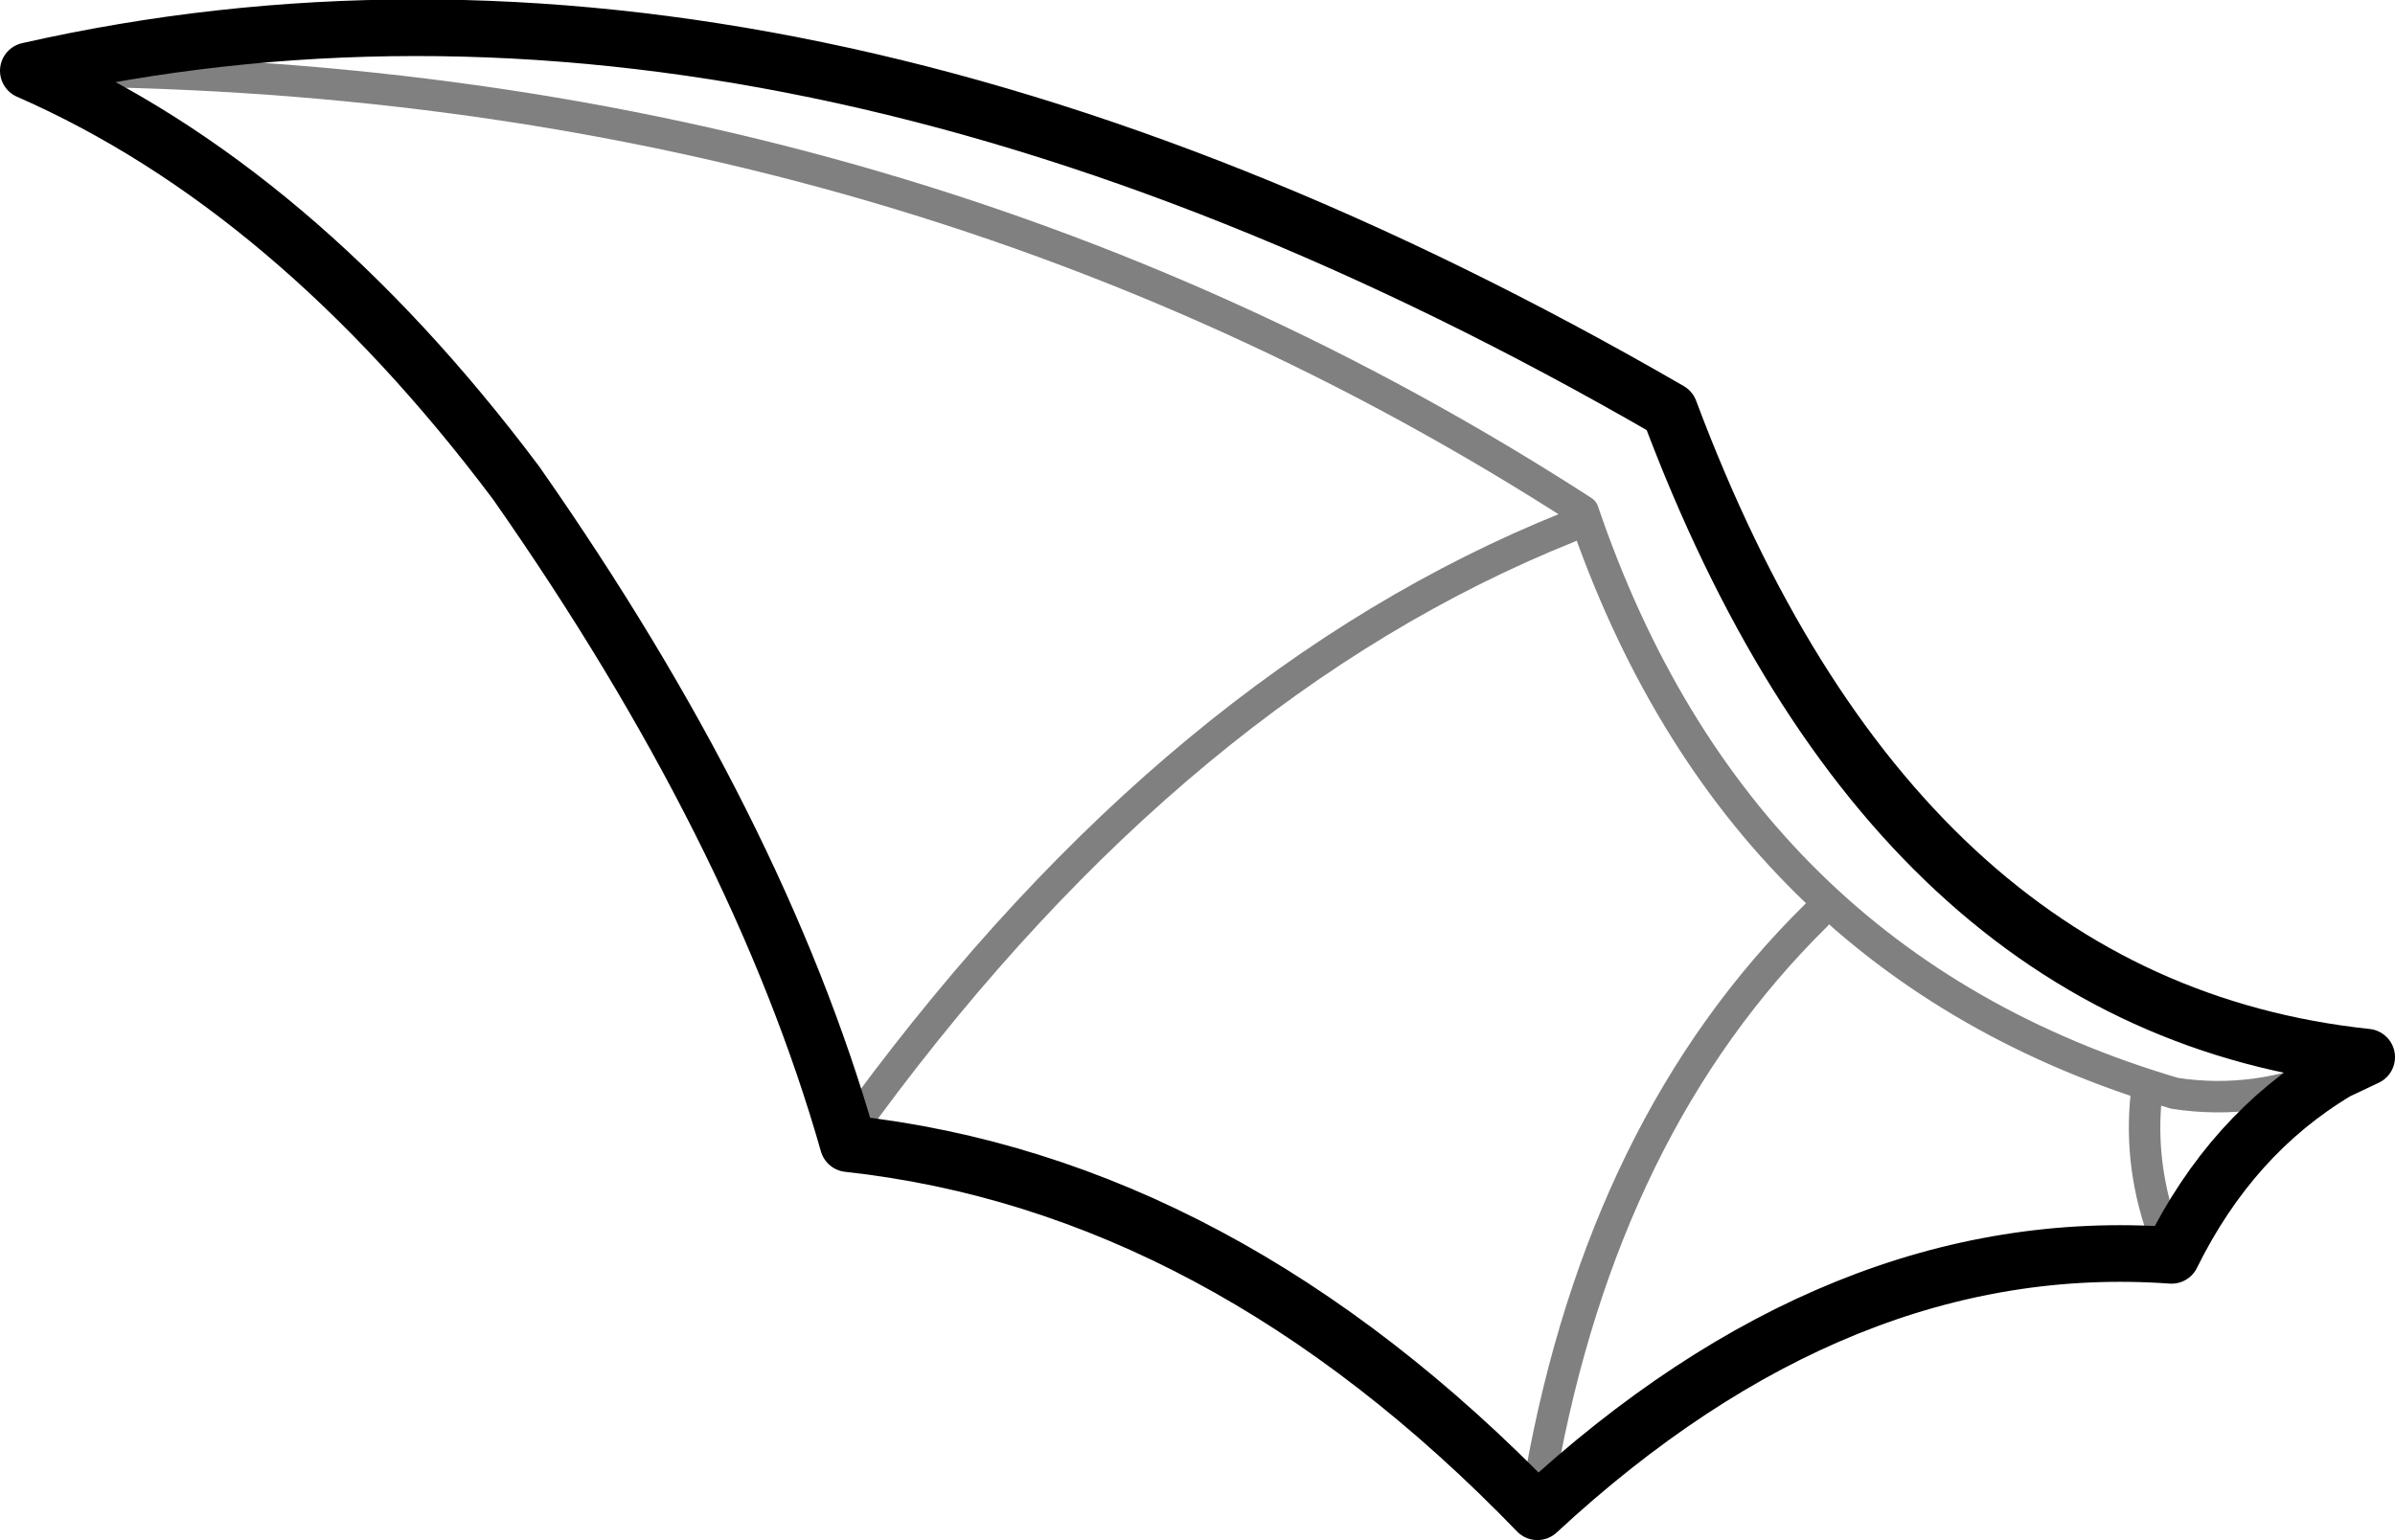 <?xml version="1.0" encoding="UTF-8" standalone="no"?>
<svg xmlns:ffdec="https://www.free-decompiler.com/flash" xmlns:xlink="http://www.w3.org/1999/xlink" ffdec:objectType="shape" height="48.95px" width="76.1px" xmlns="http://www.w3.org/2000/svg">
  <g transform="matrix(1.0, 0.0, 0.0, 1.0, 69.55, 36.9)">
    <path d="M4.7 -2.85 L5.65 -3.3 Q-9.4 -4.9 -16.5 -23.85 -44.6 -40.1 -68.65 -34.65 -60.2 -30.95 -53.15 -21.55 -45.45 -10.55 -42.6 -0.55 -30.75 0.75 -20.7 11.15 -11.1 2.25 -0.55 3.0 1.35 -0.85 4.7 -2.85" fill="none" stroke="#000000" stroke-linecap="round" stroke-linejoin="round" stroke-width="1.8"/>
    <path d="M-68.65 -34.65 Q-41.0 -34.7 -19.25 -20.65 -14.35 -6.25 -0.45 -2.15 2.15 -1.75 4.7 -2.85 M-42.05 -1.65 Q-32.05 -15.2 -19.7 -20.15 M-0.75 2.45 Q-1.6 0.2 -1.35 -2.1 M-20.6 10.05 Q-18.6 -1.15 -11.85 -7.8" fill="none" stroke="#000000" stroke-linecap="round" stroke-linejoin="round" stroke-opacity="0.498" stroke-width="1.0"/>
  </g>
</svg>
